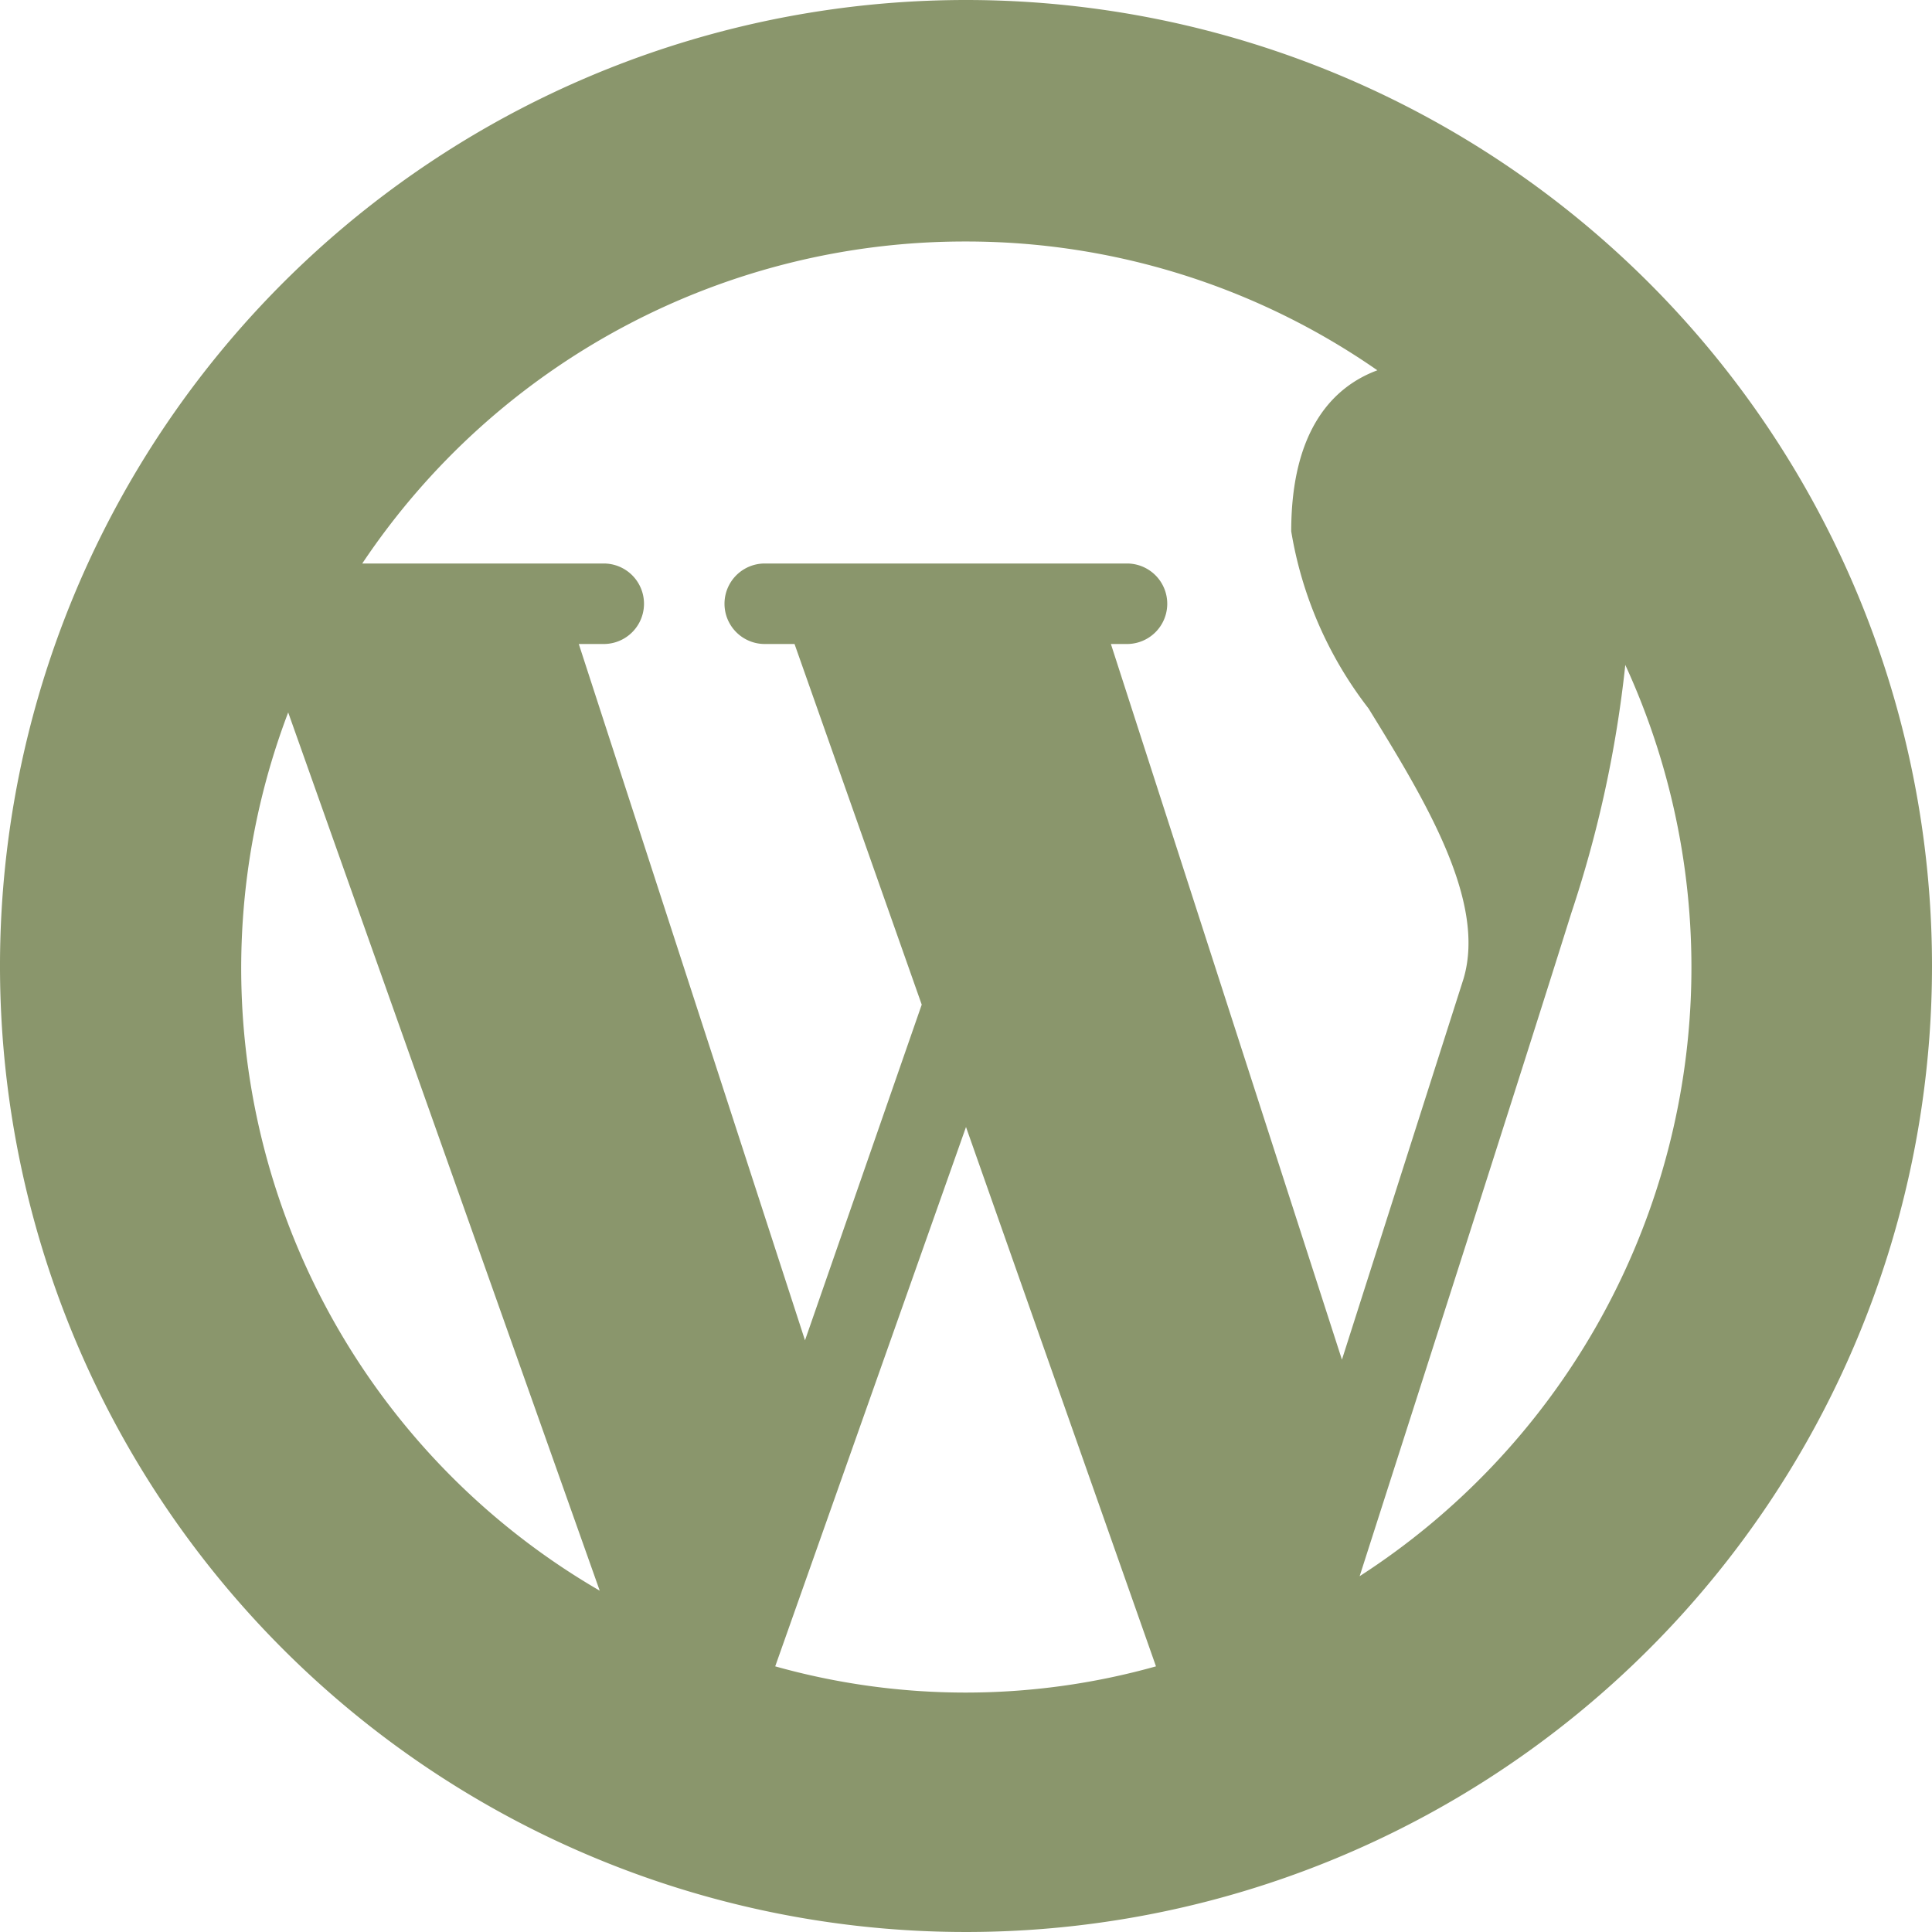 <?xml version="1.0" ?><svg viewBox="0 0 24 24" xmlns="http://www.w3.org/2000/svg"><title/><g id="Wordpress"><path d="M12,0A12,12,0,1,0,24,12,12,12,0,0,0,12,0Zm0,3a8.94,8.94,0,0,1,5.11,1.6c-.54.2-1.07.73-1.07,2A4.89,4.89,0,0,0,17,8.8c.69,1.12,1.47,2.39,1.18,3.36h0l-1.51,4.73L13.8,8H14a.5.5,0,0,0,0-1H9.5a.5.5,0,0,0,0,1h.37l1.58,4.48L10,16.65,7.19,8H7.5a.5.5,0,0,0,0-1h-3A9,9,0,0,1,12,3ZM8.71,20.18l0,.07v0Zm-1.26-.42A8.94,8.94,0,0,1,3.58,8.85ZM12,14l2.36,6.7a8.75,8.75,0,0,1-4.73,0Zm4.89,5.58c.66-2.06,2-6.23,2.63-8.24a14.61,14.61,0,0,0,.67-3.08,9,9,0,0,1-3.3,11.32Z" style="fill:#8a966c"/></g></svg>